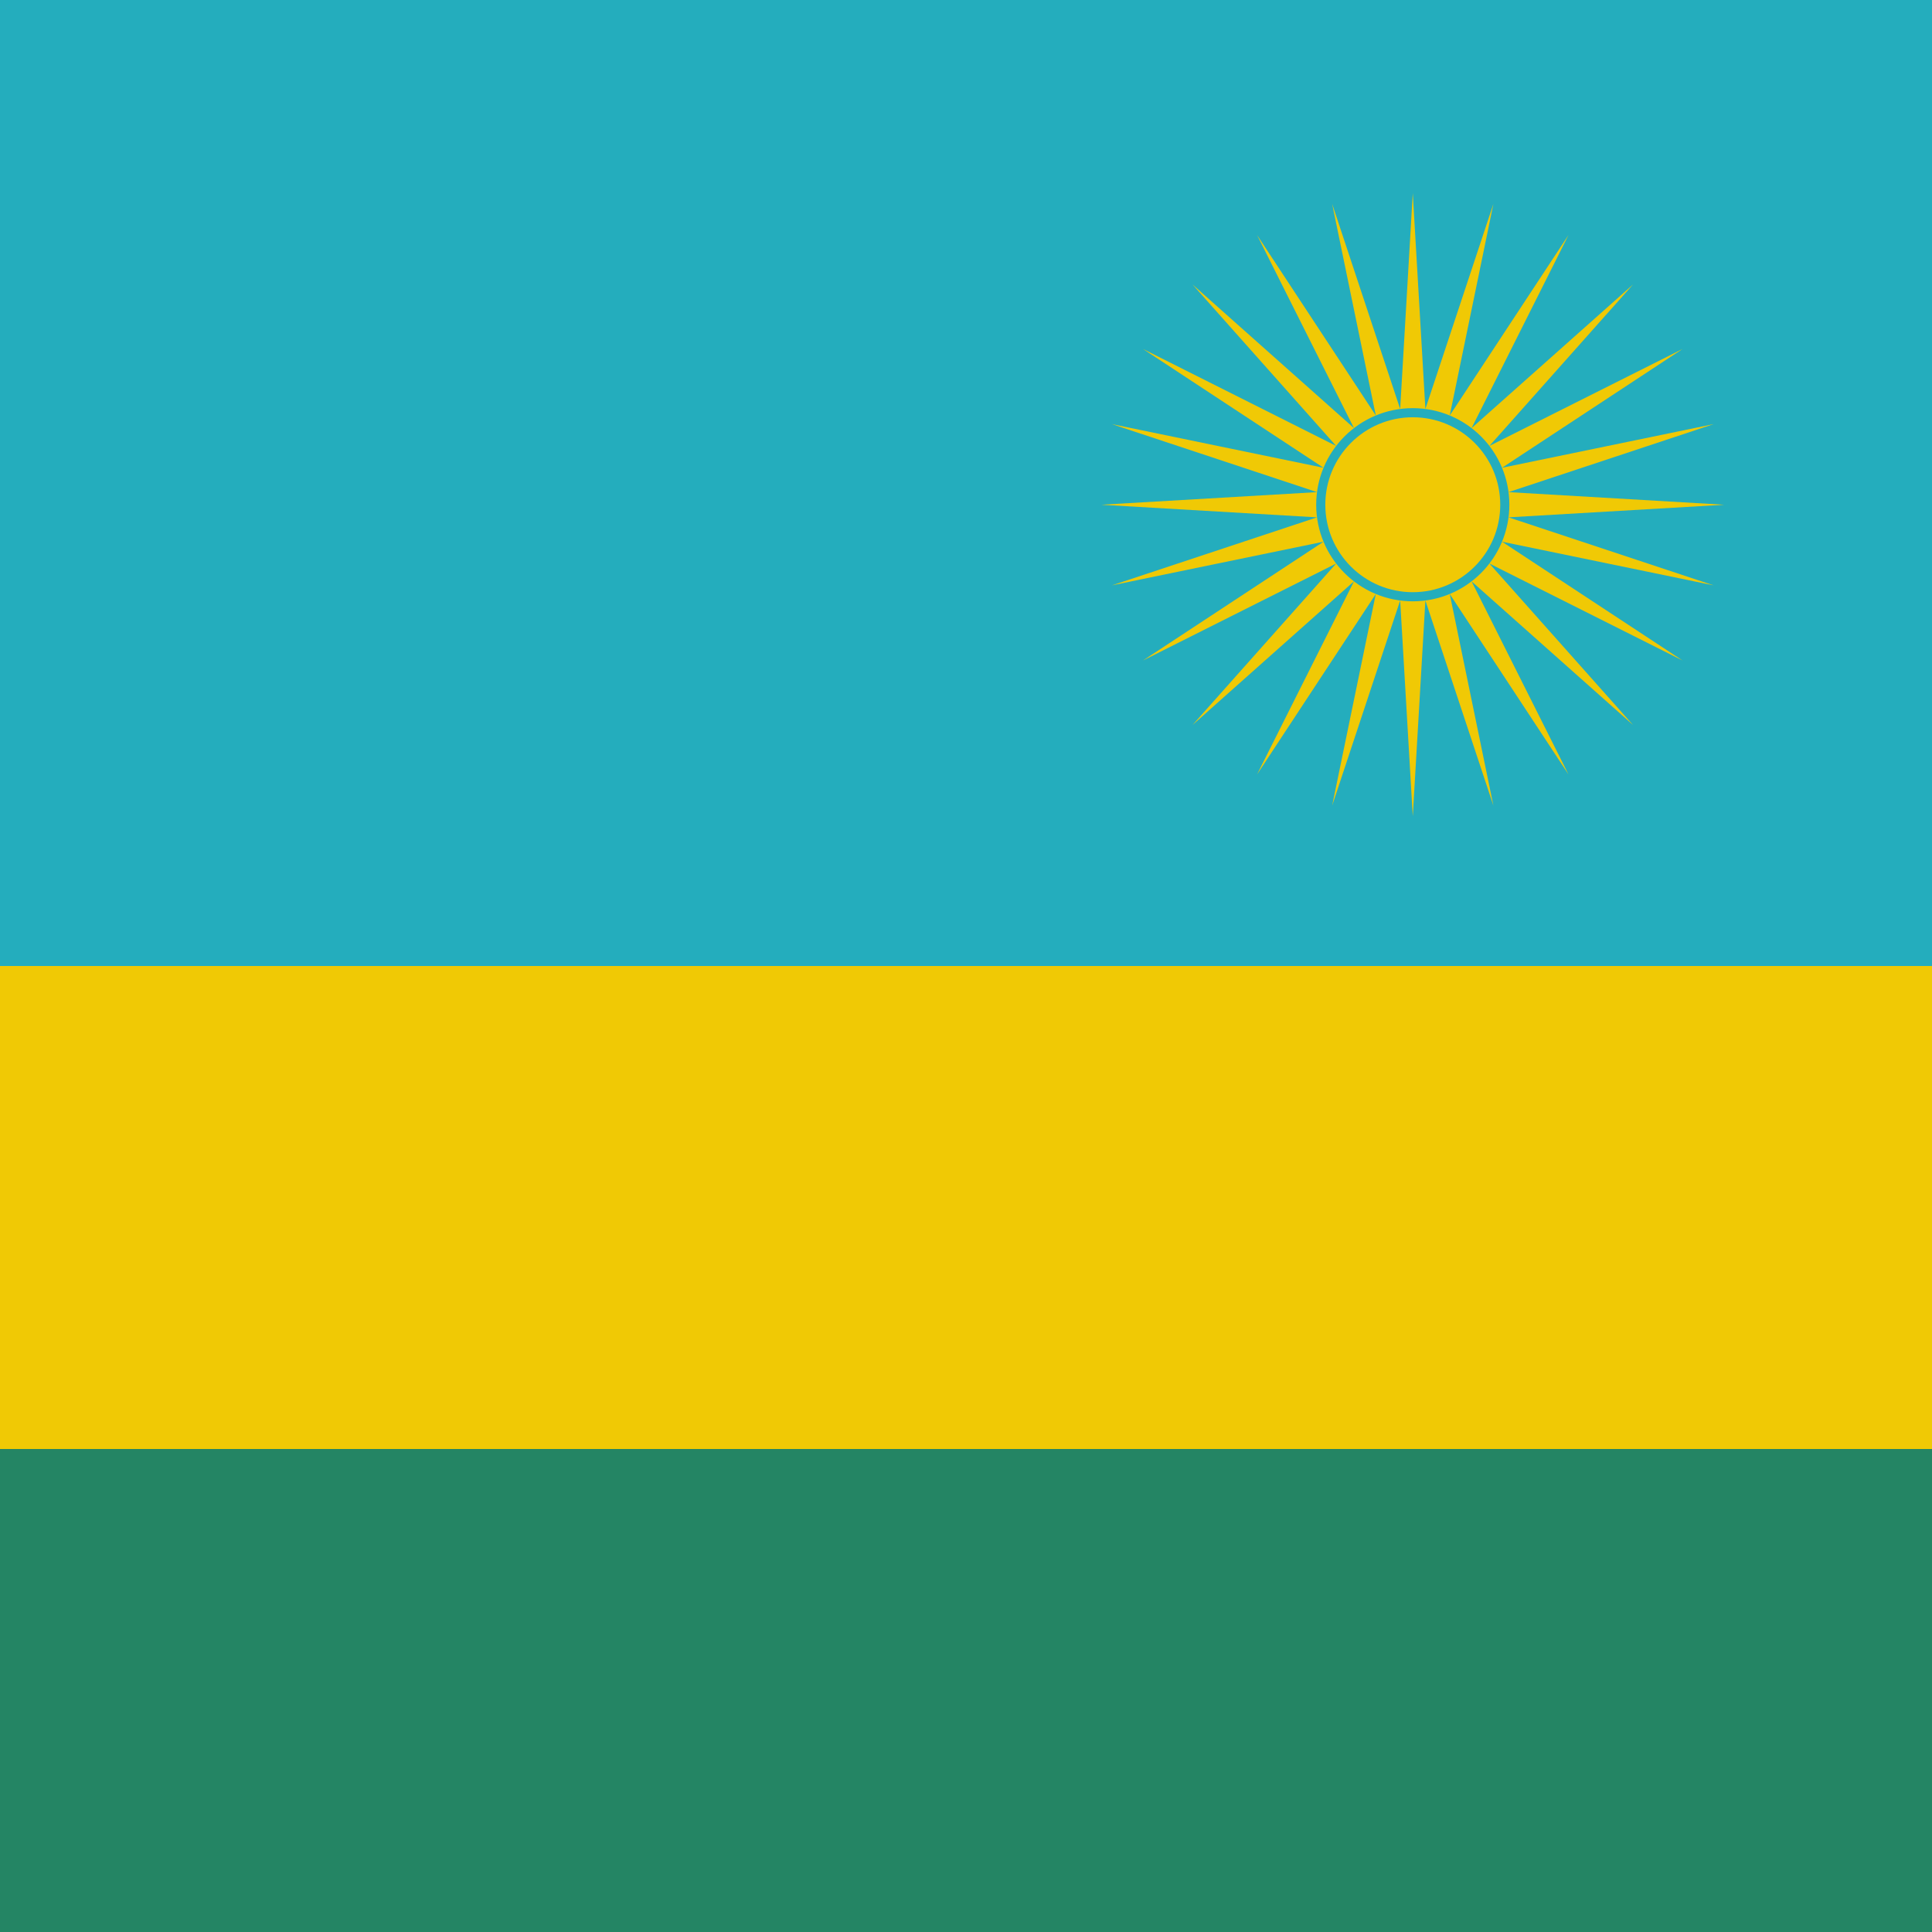 <svg xmlns="http://www.w3.org/2000/svg" xmlns:xlink="http://www.w3.org/1999/xlink" height="512" width="512" viewBox="0 0 512 512">
  <path fill="#248564" d="M0 0h512v512H0z"></path>
  <path fill="#f0c905" d="M0 0h512v384H0z"></path>
  <path fill="#24adbd" d="M0 0h512v256H0z"></path>
  <g transform="translate(374.4 133.76) scale(.711)" fill="#2b2b2b">
    <g id="b">
      <path id="a" d="M116.1 0L35.692 4.7l76.452 25.35L33.26 13.776l67.286 44.273L28.56 21.915l53.535 60.18-60.18-53.534 36.135 71.986L13.777 33.26l16.272 78.884L4.7 35.692 0 116.1-1-1z" fill="#f0c905"></path>
      <use height="100%" width="100%" xlink:href="#a" transform="scale(1 -1)"></use>
    </g>
    <use height="100%" width="100%" xlink:href="#b" transform="scale(-1 1)"></use>
    <circle r="34.3" fill="#f0c905" stroke="#24adbd" stroke-width="3.4"></circle>
  </g>
</svg>